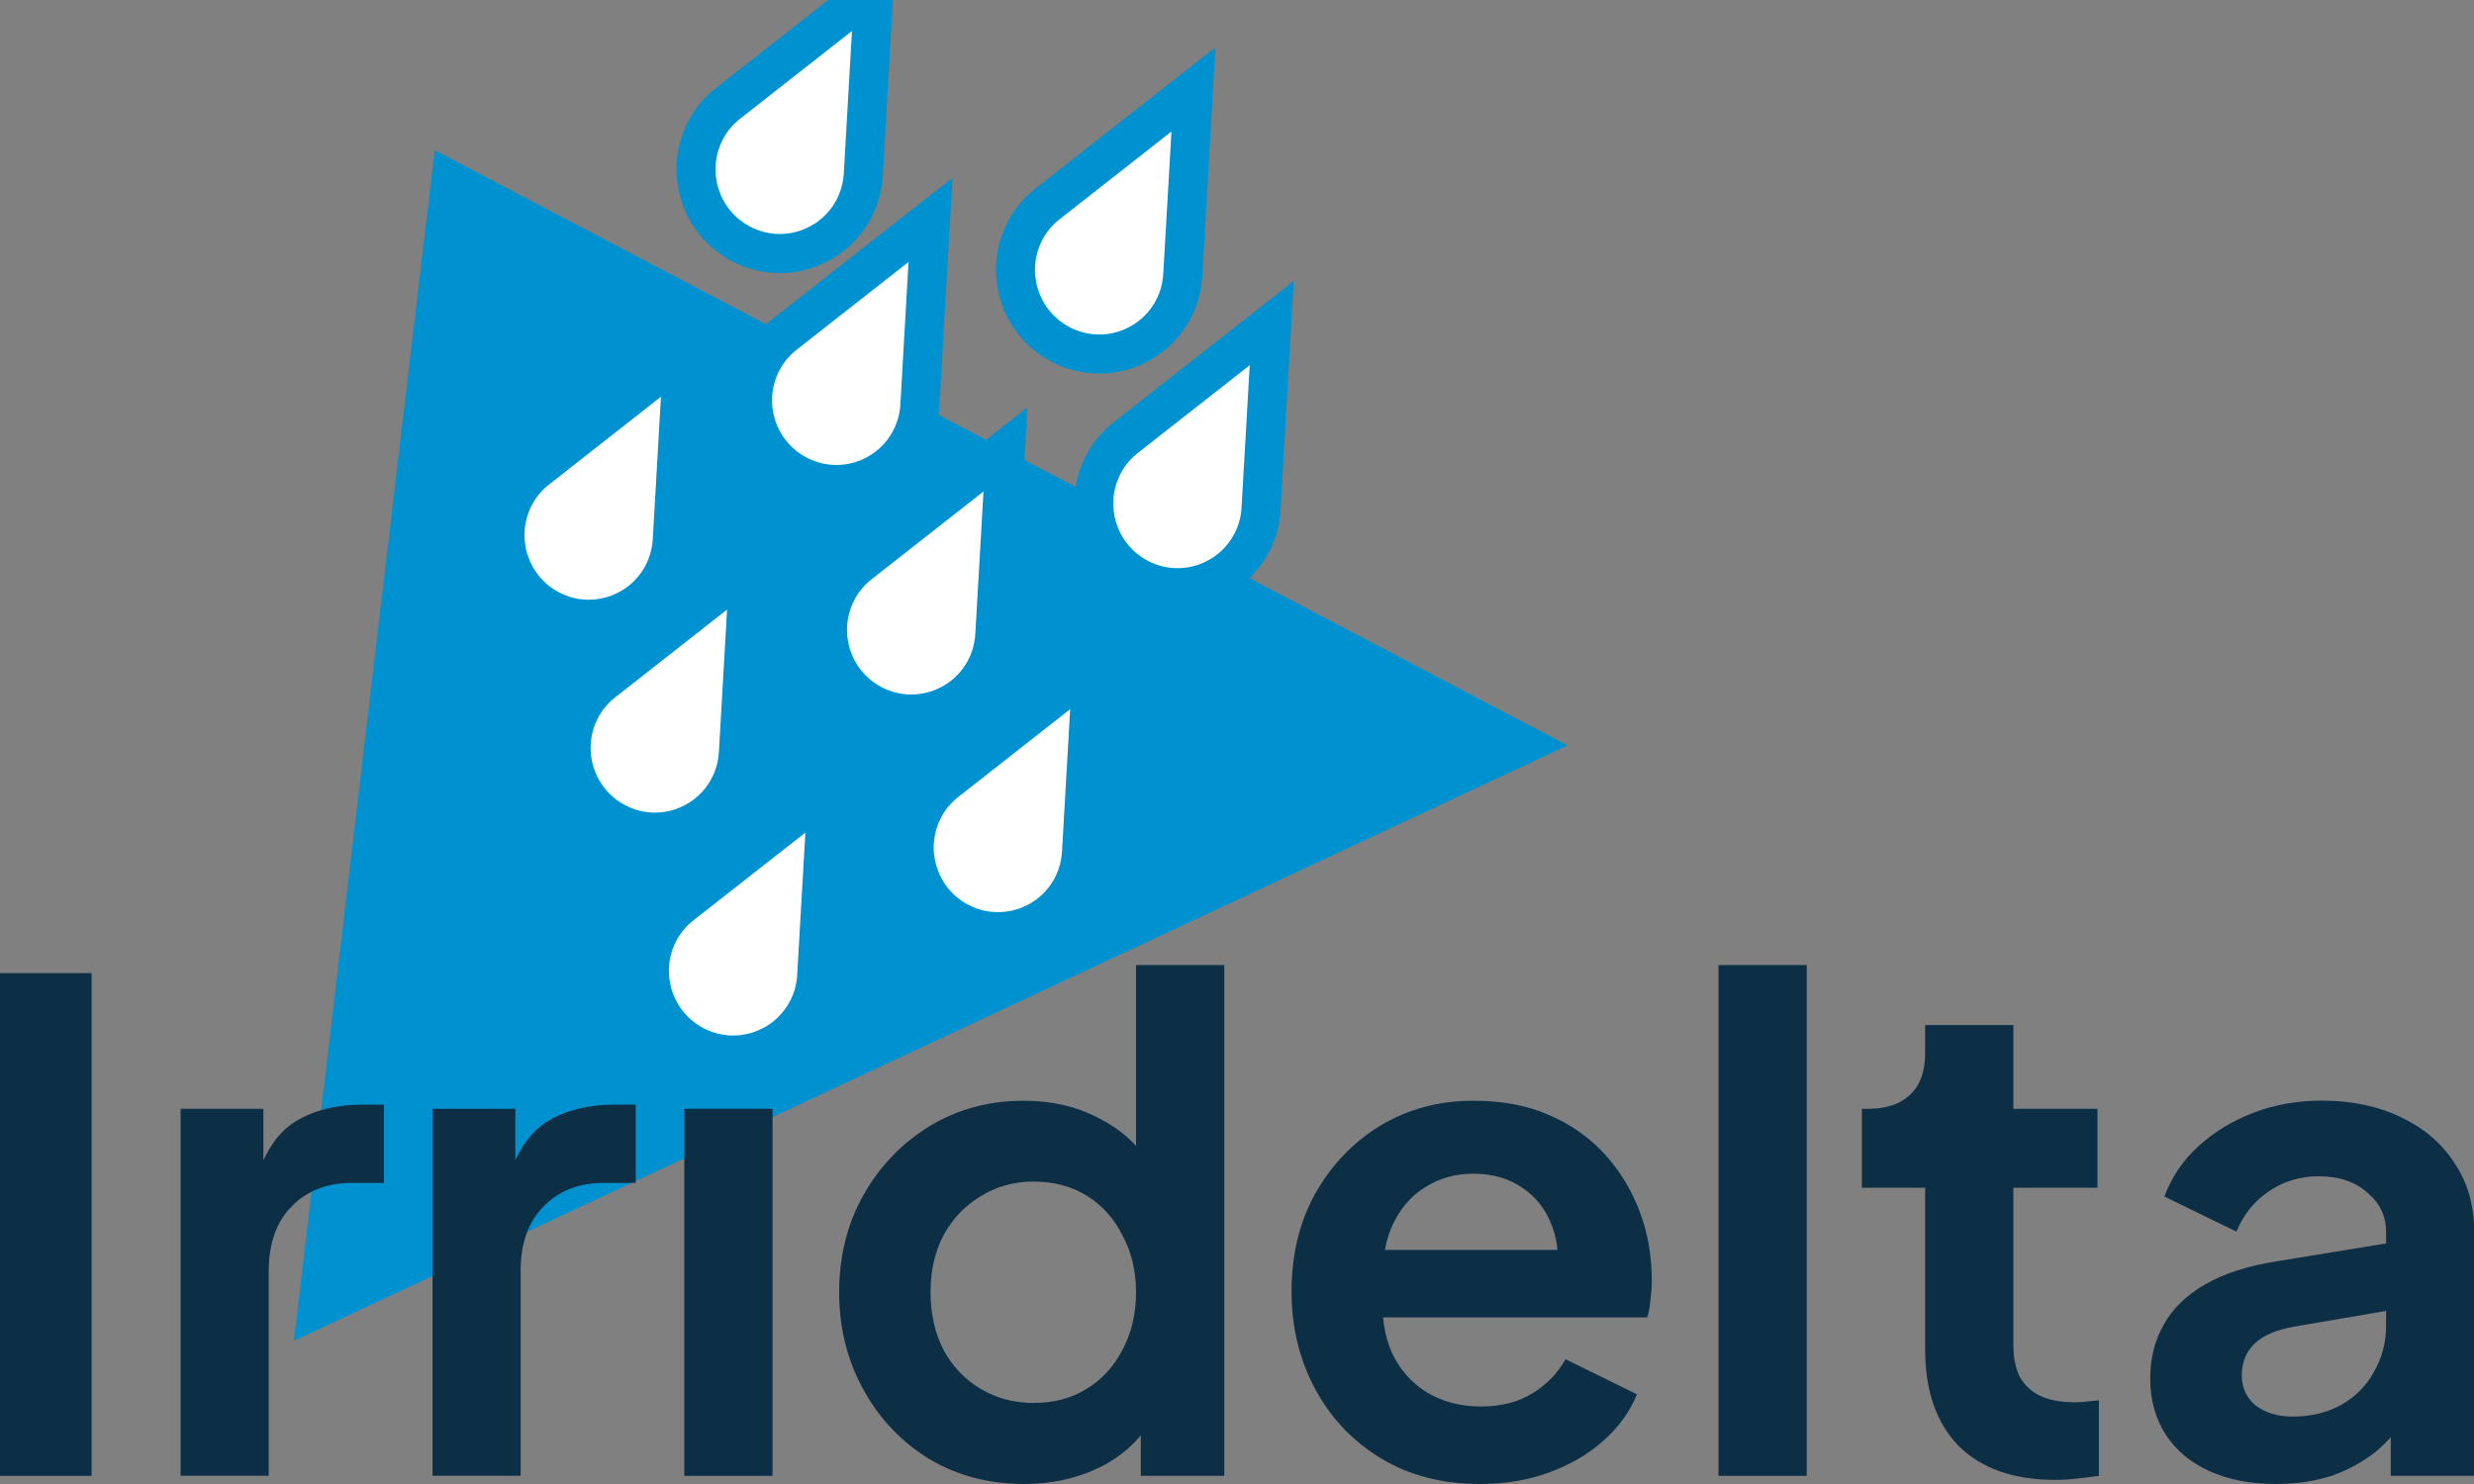 <svg width="95" height="57" viewBox="0 0 95 57" fill="none" xmlns="http://www.w3.org/2000/svg">
<rect x="0" y="0" width="95" height="57" fill="#808080" stroke="none"/>
<g clip-path="url(#clip0_145_35)">
<path d="M37.453 24.32L37.765 18.878L33.487 22.235C33.215 22.445 32.976 22.714 32.807 23.042C32.175 24.258 32.638 25.753 33.847 26.391C35.056 27.028 36.548 26.56 37.181 25.344C37.35 25.017 37.434 24.666 37.453 24.32Z" fill="white" stroke="#0091D0" stroke-width="3" stroke-miterlimit="10"/>
<path d="M27.607 28.855L27.919 23.414L23.642 26.77C23.37 26.98 23.131 27.249 22.962 27.577C22.33 28.793 22.793 30.289 24.002 30.926C25.211 31.564 26.703 31.096 27.335 29.88C27.504 29.552 27.589 29.202 27.607 28.855Z" fill="white" stroke="#0091D0" stroke-width="3" stroke-miterlimit="10"/>
<path d="M34.575 15.504L34.887 10.062L30.61 13.418C30.338 13.628 30.099 13.897 29.93 14.225C29.294 15.441 29.761 16.937 30.97 17.574C32.179 18.212 33.671 17.744 34.303 16.528C34.472 16.2 34.56 15.85 34.575 15.504Z" fill="white" stroke="#0091D0" stroke-width="3" stroke-miterlimit="10"/>
<path d="M32.403 6.632L32.715 1.19L28.438 4.546C28.166 4.756 27.927 5.025 27.758 5.353C27.126 6.569 27.589 8.065 28.798 8.702C30.007 9.34 31.499 8.872 32.131 7.656C32.3 7.324 32.385 6.978 32.403 6.632Z" fill="white" stroke="#0091D0" stroke-width="3" stroke-miterlimit="10"/>
<path d="M25.068 20.68L25.38 15.238L21.102 18.595C20.83 18.805 20.591 19.074 20.422 19.402C19.79 20.617 20.253 22.113 21.462 22.751C22.671 23.388 24.163 22.92 24.796 21.704C24.965 21.376 25.049 21.026 25.068 20.68Z" fill="white" stroke="#0091D0" stroke-width="3" stroke-miterlimit="10"/>
<path d="M47.676 19.468L47.989 14.026L43.711 17.383C43.439 17.593 43.2 17.862 43.031 18.189C42.399 19.405 42.862 20.901 44.071 21.538C45.28 22.176 46.772 21.708 47.404 20.492C47.577 20.164 47.662 19.814 47.676 19.468Z" fill="white" stroke="#0091D0" stroke-width="3" stroke-miterlimit="10"/>
<path d="M40.782 32.68L41.094 27.238L36.817 30.595C36.545 30.805 36.306 31.073 36.137 31.401C35.505 32.617 35.968 34.113 37.177 34.751C38.386 35.388 39.878 34.92 40.51 33.704C40.679 33.376 40.764 33.026 40.782 32.68Z" fill="white" stroke="#0091D0" stroke-width="3" stroke-miterlimit="10"/>
<path d="M44.67 10.493L44.983 5.051L40.705 8.408C40.433 8.618 40.194 8.887 40.025 9.214C39.393 10.43 39.856 11.926 41.065 12.563C42.274 13.201 43.766 12.733 44.398 11.517C44.567 11.189 44.652 10.843 44.67 10.493Z" fill="white" stroke="#0091D0" stroke-width="3" stroke-miterlimit="10"/>
<path d="M30.613 37.422L30.926 31.98L26.648 35.333C26.376 35.543 26.137 35.812 25.968 36.139C25.336 37.355 25.799 38.851 27.008 39.489C28.217 40.126 29.709 39.658 30.341 38.442C30.51 38.118 30.599 37.768 30.613 37.422Z" fill="white" stroke="#0091D0" stroke-width="3" stroke-miterlimit="10"/>
<path d="M16.692 5.77L11.286 51.499L60.19 28.631L16.692 5.77Z" fill="#0091D0"/>
<path d="M37.453 24.32L37.765 18.878L33.487 22.235C33.215 22.445 32.976 22.714 32.807 23.042C32.175 24.258 32.638 25.753 33.847 26.391C35.056 27.028 36.548 26.56 37.181 25.344C37.35 25.017 37.434 24.666 37.453 24.32Z" fill="white"/>
<path d="M27.607 28.855L27.919 23.414L23.642 26.77C23.37 26.98 23.131 27.249 22.962 27.577C22.33 28.793 22.793 30.289 24.002 30.926C25.211 31.564 26.703 31.096 27.335 29.88C27.504 29.552 27.589 29.202 27.607 28.855Z" fill="white"/>
<path d="M34.575 15.504L34.887 10.062L30.61 13.418C30.338 13.628 30.099 13.897 29.93 14.225C29.294 15.441 29.761 16.937 30.97 17.574C32.179 18.212 33.671 17.744 34.303 16.528C34.472 16.2 34.56 15.85 34.575 15.504Z" fill="white"/>
<path d="M32.403 6.632L32.715 1.19L28.438 4.546C28.166 4.756 27.927 5.025 27.758 5.353C27.126 6.569 27.589 8.065 28.798 8.702C30.007 9.34 31.499 8.872 32.131 7.656C32.3 7.324 32.385 6.978 32.403 6.632Z" fill="white"/>
<path d="M25.068 20.68L25.38 15.238L21.102 18.595C20.83 18.805 20.591 19.074 20.422 19.402C19.79 20.617 20.253 22.113 21.462 22.751C22.671 23.388 24.163 22.92 24.796 21.704C24.965 21.376 25.049 21.026 25.068 20.68Z" fill="white"/>
<path d="M47.676 19.468L47.989 14.026L43.711 17.383C43.439 17.593 43.2 17.862 43.031 18.189C42.399 19.405 42.862 20.901 44.071 21.538C45.28 22.176 46.772 21.708 47.404 20.492C47.577 20.164 47.662 19.814 47.676 19.468Z" fill="white"/>
<path d="M40.782 32.68L41.094 27.238L36.817 30.595C36.545 30.805 36.306 31.073 36.137 31.401C35.505 32.617 35.968 34.113 37.177 34.751C38.386 35.388 39.878 34.92 40.51 33.704C40.679 33.376 40.764 33.026 40.782 32.68Z" fill="white"/>
<path d="M44.67 10.493L44.983 5.051L40.705 8.408C40.433 8.618 40.194 8.887 40.025 9.214C39.393 10.43 39.856 11.926 41.065 12.563C42.274 13.201 43.766 12.733 44.398 11.517C44.567 11.189 44.652 10.843 44.67 10.493Z" fill="white"/>
<path d="M30.613 37.422L30.926 31.98L26.648 35.333C26.376 35.543 26.137 35.812 25.968 36.139C25.336 37.355 25.799 38.851 27.008 39.489C28.217 40.126 29.709 39.658 30.341 38.442C30.51 38.118 30.599 37.768 30.613 37.422Z" fill="white"/>
<path d="M0 56.687V37.377H3.517V56.687H0Z" fill="#0D2F46"/>
<path d="M6.935 56.687V42.587H10.114V45.722L9.856 45.254C10.184 44.201 10.691 43.468 11.382 43.051C12.087 42.635 12.932 42.428 13.914 42.428H14.741V45.435H13.524C12.558 45.435 11.782 45.737 11.198 46.341C10.614 46.927 10.319 47.76 10.319 48.828V56.683H6.935V56.687Z" fill="#0D2F46"/>
<path d="M16.608 56.687V42.587H19.787V45.722L19.529 45.254C19.856 44.201 20.363 43.468 21.054 43.051C21.76 42.635 22.605 42.428 23.587 42.428H24.413V45.435H23.197C22.23 45.435 21.455 45.737 20.871 46.341C20.286 46.927 19.992 47.76 19.992 48.828V56.683H16.608V56.687Z" fill="#0D2F46"/>
<path d="M26.277 56.687V42.587H29.665V56.687H26.277Z" fill="#0D2F46"/>
<path d="M39.33 57C37.971 57 36.754 56.679 35.685 56.042C34.615 55.386 33.77 54.495 33.153 53.371C32.532 52.247 32.223 51.002 32.223 49.639C32.223 48.257 32.532 47.012 33.153 45.907C33.774 44.801 34.619 43.921 35.685 43.261C36.769 42.605 37.978 42.278 39.305 42.278C40.374 42.278 41.322 42.495 42.149 42.926C42.994 43.342 43.656 43.928 44.141 44.687L43.623 45.387V37.068H47.011V56.687H43.806V53.964L44.167 54.638C43.685 55.397 43.013 55.987 42.149 56.4C41.285 56.801 40.348 57 39.33 57ZM39.691 53.887C40.466 53.887 41.146 53.706 41.734 53.342C42.318 52.98 42.778 52.479 43.105 51.838C43.45 51.197 43.623 50.464 43.623 49.635C43.623 48.825 43.45 48.099 43.105 47.458C42.778 46.802 42.322 46.29 41.734 45.929C41.15 45.568 40.466 45.383 39.691 45.383C38.933 45.383 38.25 45.575 37.647 45.954C37.044 46.316 36.57 46.817 36.225 47.458C35.898 48.08 35.733 48.806 35.733 49.635C35.733 50.464 35.898 51.197 36.225 51.838C36.57 52.479 37.044 52.98 37.647 53.342C38.254 53.706 38.933 53.887 39.691 53.887Z" fill="#0D2F46"/>
<path d="M56.831 57C55.383 57 54.115 56.672 53.031 56.016C51.947 55.361 51.102 54.469 50.499 53.345C49.896 52.221 49.595 50.976 49.595 49.613C49.595 48.194 49.896 46.942 50.499 45.855C51.12 44.75 51.954 43.877 53.005 43.235C54.075 42.594 55.262 42.278 56.574 42.278C57.676 42.278 58.643 42.458 59.47 42.823C60.315 43.184 61.028 43.685 61.616 44.326C62.2 44.967 62.648 45.7 62.961 46.529C63.27 47.34 63.428 48.224 63.428 49.175C63.428 49.418 63.409 49.668 63.376 49.926C63.358 50.184 63.317 50.409 63.248 50.6H52.388V48.01H61.333L59.73 49.23C59.885 48.434 59.841 47.727 59.602 47.104C59.378 46.481 58.999 45.991 58.463 45.627C57.944 45.266 57.316 45.081 56.574 45.081C55.868 45.081 55.24 45.262 54.685 45.627C54.133 45.973 53.711 46.489 53.417 47.181C53.141 47.855 53.038 48.677 53.108 49.642C53.038 50.505 53.152 51.275 53.443 51.949C53.751 52.605 54.2 53.117 54.788 53.478C55.39 53.839 56.081 54.023 56.857 54.023C57.632 54.023 58.286 53.857 58.823 53.529C59.374 53.202 59.804 52.759 60.116 52.207L62.858 53.555C62.582 54.229 62.152 54.826 61.564 55.342C60.98 55.862 60.282 56.267 59.47 56.562C58.672 56.853 57.794 57 56.831 57Z" fill="#0D2F46"/>
<path d="M65.989 56.687V37.068H69.377V56.687H65.989Z" fill="#0D2F46"/>
<path d="M78.914 56.842C77.33 56.842 76.096 56.41 75.217 55.545C74.357 54.664 73.924 53.426 73.924 51.838V45.619H71.494V42.587H71.752C72.443 42.587 72.975 42.406 73.354 42.042C73.733 41.681 73.924 41.15 73.924 40.461V39.374H77.312V42.587H80.542V45.619H77.312V51.658C77.312 52.126 77.389 52.52 77.543 52.851C77.716 53.179 77.974 53.43 78.319 53.603C78.679 53.776 79.138 53.861 79.69 53.861C79.811 53.861 79.947 53.854 80.105 53.835C80.278 53.817 80.439 53.802 80.597 53.784V56.687C80.355 56.72 80.079 56.757 79.771 56.79C79.458 56.827 79.175 56.842 78.914 56.842Z" fill="#0D2F46"/>
<path d="M87.4 57C86.419 57 85.566 56.834 84.842 56.506C84.118 56.178 83.559 55.711 83.163 55.106C82.766 54.484 82.567 53.769 82.567 52.955C82.567 52.177 82.74 51.485 83.085 50.88C83.431 50.258 83.964 49.738 84.688 49.326C85.412 48.909 86.327 48.618 87.429 48.445L92.031 47.693V50.283L88.076 50.958C87.404 51.079 86.904 51.293 86.577 51.606C86.25 51.916 86.084 52.325 86.084 52.826C86.084 53.308 86.264 53.699 86.628 53.994C87.007 54.27 87.474 54.41 88.025 54.41C88.73 54.41 89.351 54.263 89.888 53.968C90.439 53.658 90.862 53.235 91.156 52.697C91.465 52.163 91.623 51.573 91.623 50.936V47.307C91.623 46.702 91.38 46.201 90.899 45.803C90.432 45.387 89.814 45.181 89.035 45.181C88.311 45.181 87.665 45.38 87.095 45.778C86.544 46.157 86.139 46.669 85.879 47.307L83.111 45.958C83.387 45.214 83.817 44.577 84.405 44.039C85.007 43.486 85.713 43.055 86.525 42.742C87.334 42.432 88.216 42.274 89.164 42.274C90.318 42.274 91.336 42.491 92.214 42.922C93.093 43.339 93.772 43.924 94.258 44.683C94.757 45.428 95.007 46.301 95.007 47.303V56.687H91.803V54.277L92.527 54.226C92.166 54.83 91.733 55.338 91.233 55.755C90.733 56.153 90.164 56.462 89.528 56.687C88.881 56.893 88.175 57 87.4 57Z" fill="#0D2F46"/>
</g>
<defs>
<clipPath id="clip0_145_35">
<rect width="95" height="57" fill="white"/>
</clipPath>
</defs>
</svg>
